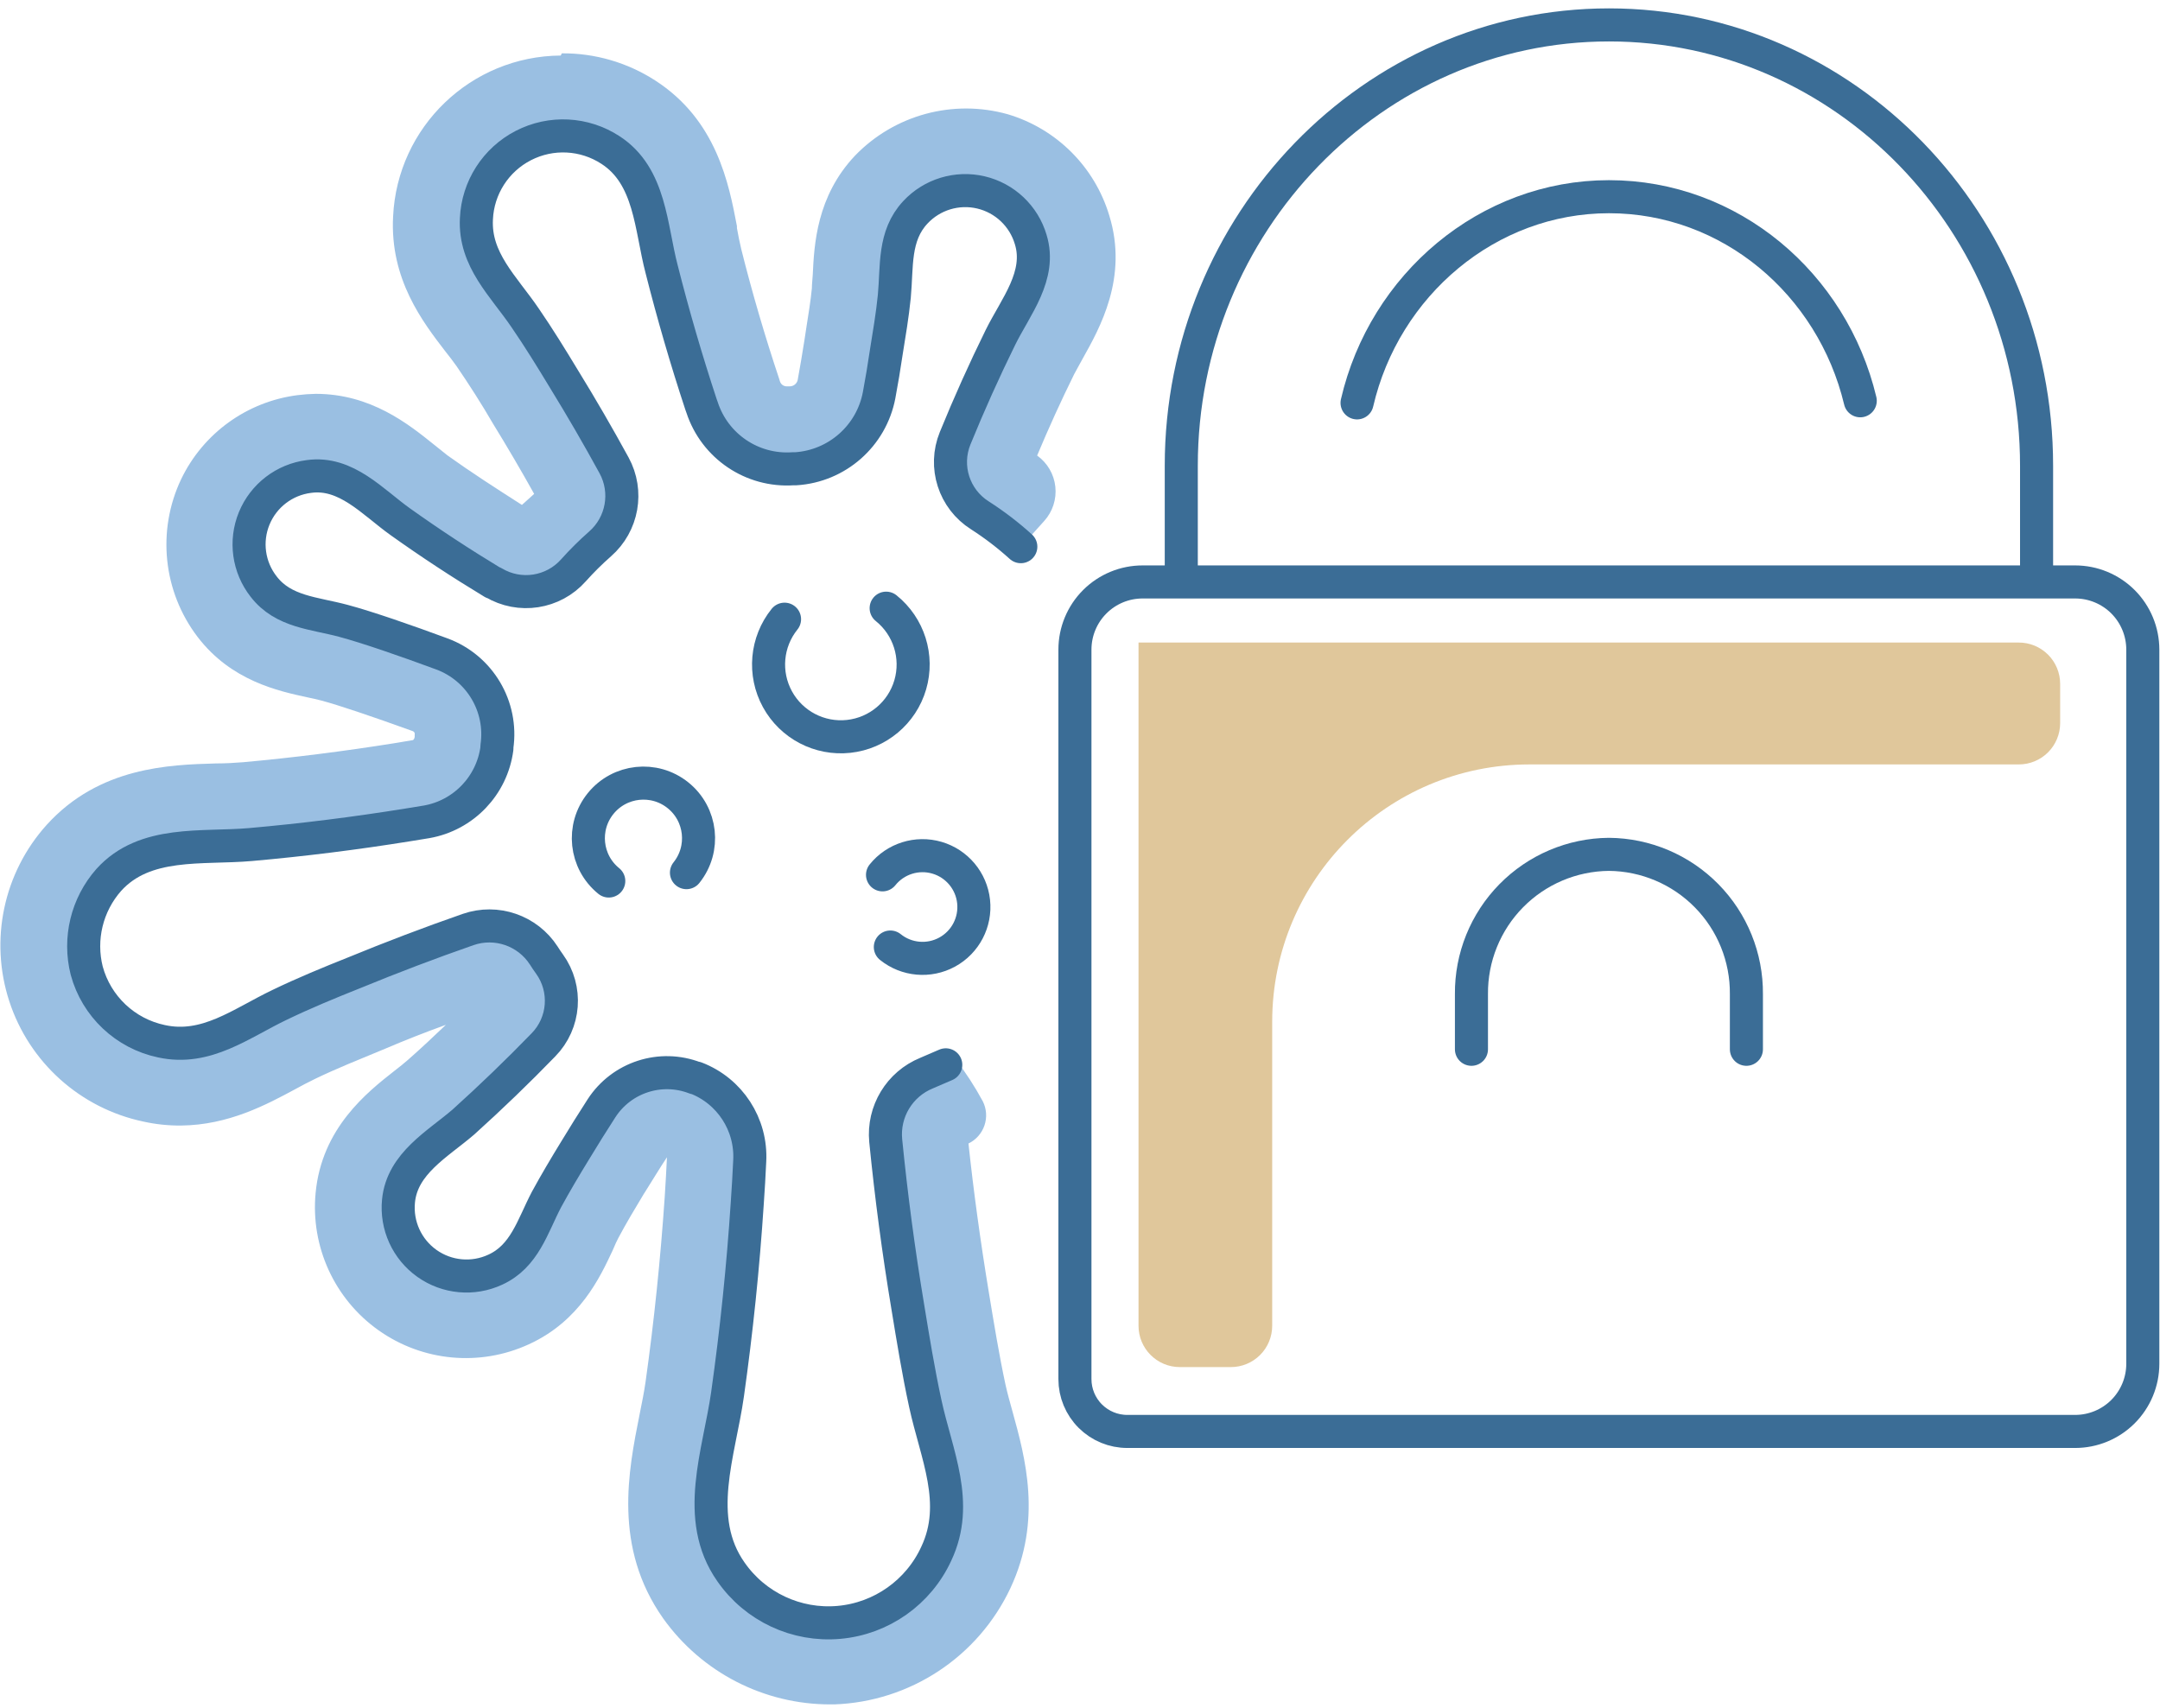 <?xml version="1.0" encoding="UTF-8"?>
<svg width="196px" height="155px" viewBox="0 0 196 155" version="1.1" xmlns="http://www.w3.org/2000/svg" xmlns:xlink="http://www.w3.org/1999/xlink">
    <!-- Generator: Sketch 52.5 (67469) - http://www.bohemiancoding.com/sketch -->
    <title>Group-33</title>
    <desc>Created with Sketch.</desc>
    <g id="Page-1" stroke="none" stroke-width="1" fill="none" fill-rule="evenodd">
        <g id="Group-33" transform="translate(0, 2)">
            <g id="_Group_178" transform="translate(0, 2)">
                <g id="_Group_179" fill="#9ABFE2">
                    <path d="M50.98,0.84 C53.983,0.817 56.927,1.672 59.45,3.3 C65.04,6.9 66.14,12.69 66.87,16.52 L66.87,16.7 C66.99,17.35 67.11,17.99 67.26,18.6 C68.26,22.6 69.44,26.6 70.69,30.34 L70.78,30.63 C70.87,30.889 71.115,31.062 71.39,31.06 L71.66,31.06 C72,31.061 72.297,30.83 72.38,30.5 C72.6,29.28 72.81,28.06 73,26.84 L73.19,25.59 C73.37,24.45 73.56,23.3 73.67,22.16 C73.67,21.76 73.73,21.34 73.75,20.93 C73.88,18.21 74.09,13.83 77.58,10.13 C81.158,6.418 86.487,4.974 91.45,6.37 C95.875,7.687 99.338,11.147 100.66,15.57 C102.39,21.2 99.79,25.78 98.23,28.57 C97.94,29.08 97.69,29.57 97.47,29.96 C96.29,32.35 95.16,34.83 94.11,37.34 C95.039,38.003 95.64,39.032 95.762,40.166 C95.884,41.301 95.516,42.434 94.75,43.28 L92.59,45.68 C91.421,44.629 90.171,43.673 88.85,42.82 C86.517,41.276 85.607,38.294 86.68,35.71 C87.94,32.63 89.31,29.57 90.76,26.64 C91.04,26.08 91.36,25.51 91.69,24.94 C93.23,22.23 94.23,20.17 93.5,17.8 C92.902,15.78 91.327,14.198 89.31,13.59 C87.05,12.987 84.64,13.652 83.01,15.33 C81.43,17 81.33,19.16 81.23,21.24 C81.23,21.88 81.17,22.41 81.12,22.94 C80.99,24.23 80.79,25.52 80.59,26.8 L80.39,28.04 C80.2,29.32 79.98,30.62 79.74,31.91 C79.041,35.608 75.917,38.357 72.16,38.58 L71.94,38.58 C71.69,38.58 71.51,38.58 71.3,38.58 C67.825,38.545 64.757,36.301 63.67,33 L63.58,32.72 C62.28,28.72 61.08,24.65 60.01,20.47 C59.82,19.72 59.67,18.94 59.52,18.16 L59.52,17.96 C58.91,14.78 58.29,11.49 55.4,9.63 C53.029,8.085 50.012,7.932 47.497,9.229 C44.982,10.526 43.356,13.073 43.24,15.9 C43.09,18.81 44.68,20.9 46.36,23.06 C46.87,23.73 47.29,24.27 47.67,24.83 C48.92,26.65 50.09,28.56 51.19,30.36 C52.78,32.96 54.32,35.61 55.73,38.21 C57.02,40.584 56.497,43.534 54.47,45.32 C53.609,46.081 52.791,46.889 52.02,47.74 C50.165,49.798 47.109,50.248 44.74,48.81 C41.84,47.05 39.01,45.2 36.35,43.3 C35.83,42.93 35.35,42.52 34.8,42.1 C32.85,40.53 30.71,38.81 28.07,39.18 C25.984,39.445 24.174,40.747 23.26,42.64 C22.256,44.769 22.522,47.279 23.95,49.15 C25.34,50.96 27.44,51.41 29.47,51.84 C30.12,51.98 30.65,52.1 31.17,52.24 C32.96,52.72 35.97,53.72 40.1,55.24 C43.551,56.479 45.645,59.984 45.1,63.61 L45.1,63.79 C44.676,67.18 42.086,69.895 38.72,70.48 L37.01,70.76 C32.31,71.52 27.51,72.12 22.76,72.54 C21.84,72.62 20.9,72.65 19.95,72.68 C16.23,72.78 12.47,72.89 9.86,75.77 C7.741,78.132 7.043,81.444 8.029,84.46 C9.015,87.476 11.535,89.736 14.64,90.39 C17.79,91.07 20.57,89.64 23.21,88.22 C24.01,87.79 24.7,87.42 25.42,87.07 C27.53,86.07 29.76,85.15 31.91,84.27 L32.14,84.17 C35.58,82.76 39.06,81.44 42.49,80.25 C43.091,80.038 43.723,79.93 44.36,79.93 C46.378,79.909 48.265,80.925 49.36,82.62 C49.53,82.88 49.7,83.13 49.88,83.38 C51.525,85.659 51.271,88.796 49.28,90.78 C47.02,93.1 44.67,95.35 42.28,97.46 C41.83,97.86 41.08,98.46 40.6,98.85 C38.09,100.85 36.36,102.35 36.12,104.85 C35.927,106.934 36.791,108.976 38.42,110.29 C40.276,111.723 42.768,112.022 44.91,111.07 C47.01,110.07 47.91,108.15 48.8,106.26 L48.89,106.08 C49.1,105.63 49.31,105.18 49.52,104.78 C50.31,103.32 51.14,101.93 51.97,100.56 L52.13,100.29 C52.91,98.99 53.72,97.69 54.55,96.42 C56.429,93.64 59.974,92.517 63.11,93.71 C66.202,94.902 68.173,97.951 67.99,101.26 C67.93,102.51 67.86,103.78 67.77,105.03 C67.39,110.82 66.77,116.66 65.98,122.4 C65.83,123.48 65.61,124.59 65.38,125.71 C64.28,131.2 63.18,136.71 68.72,141.02 C70.598,142.461 72.914,143.213 75.28,143.15 L75.47,143.15 C79.539,142.999 83.182,140.587 84.91,136.9 C86.63,133.24 85.68,129.79 84.67,126.13 C84.4,125.13 84.13,124.21 83.93,123.27 C83.29,120.36 82.8,117.38 82.33,114.5 C81.47,109.29 80.8,104.24 80.33,99.42 C80.065,96.78 81.565,94.278 84.02,93.27 C84.6,93.03 85.19,92.78 86.68,92.09 C87.615,93.305 88.451,94.592 89.18,95.94 C89.521,96.619 89.575,97.407 89.331,98.127 C89.087,98.847 88.564,99.439 87.88,99.77 C88.34,104.09 88.96,108.62 89.72,113.23 C90.19,116.08 90.66,118.96 91.24,121.66 C91.42,122.46 91.65,123.29 91.88,124.11 C93.03,128.27 94.59,133.92 91.69,140.11 C88.76,146.353 82.582,150.43 75.69,150.67 L75.35,150.67 C69.329,150.677 63.677,147.771 60.18,142.87 C55.62,136.41 57.02,129.47 58.03,124.39 C58.25,123.29 58.45,122.32 58.58,121.39 C59.36,115.84 59.94,110.18 60.32,104.58 C60.4,103.4 60.46,102.21 60.52,101.02 C59.85,102.02 59.2,103.12 58.52,104.19 L58.41,104.36 C57.58,105.74 56.81,107.02 56.1,108.36 C55.96,108.63 55.8,108.97 55.64,109.36 L55.56,109.54 C54.45,111.9 52.61,115.88 47.99,117.99 C43.54,120.037 38.336,119.551 34.342,116.715 C30.348,113.88 28.174,109.126 28.64,104.25 C29.2,98.35 33.33,95.11 35.8,93.17 C36.29,92.79 36.67,92.49 37.03,92.17 C38.17,91.17 39.32,90.09 40.46,89 C38.613,89.667 36.767,90.393 34.92,91.18 L34.68,91.28 C32.68,92.11 30.52,92.97 28.6,93.9 C27.97,94.2 27.38,94.52 26.81,94.83 C24.19,96.24 20.74,98.1 16.42,98.14 C15.273,98.15 14.129,98.029 13.01,97.78 C7.293,96.576 2.653,92.412 0.841,86.857 C-0.97,81.302 0.322,75.203 4.23,70.86 C9,65.59 15.37,65.4 19.59,65.28 C20.48,65.28 21.28,65.23 22.05,65.17 C26.61,64.76 31.23,64.17 35.75,63.45 L37.43,63.17 C37.52,63.17 37.61,63.03 37.63,62.87 L37.63,62.67 C37.664,62.536 37.59,62.397 37.46,62.35 C33.64,60.97 30.69,59.98 29.15,59.57 C28.74,59.46 28.33,59.37 27.93,59.29 C25.26,58.71 20.99,57.8 17.93,53.8 C14.792,49.682 14.217,44.156 16.44,39.48 C18.439,35.317 22.41,32.449 26.99,31.86 C27.541,31.79 28.095,31.75 28.65,31.74 C33.65,31.74 37.07,34.49 39.36,36.33 C39.82,36.7 40.21,37.02 40.61,37.33 C42.76,38.87 45.03,40.33 47.36,41.82 L48.47,40.82 C47.29,38.7 46.03,36.55 44.72,34.42 C43.72,32.69 42.56,30.88 41.43,29.23 C41.12,28.79 40.78,28.35 40.43,27.91 C38.36,25.22 35.37,21.34 35.67,15.65 C36.052,7.512 42.733,1.095 50.88,1.04 L50.98,0.84 Z" id="_Path_810"></path>
                </g>
                <path d="M92.63,45.61 C91.474,44.563 90.233,43.613 88.92,42.77 C86.571,41.292 85.622,38.34 86.67,35.77 C87.937,32.663 89.31,29.607 90.79,26.6 C92.16,23.83 94.53,21.01 93.53,17.74 C92.902,15.606 91.178,13.973 89.013,13.462 C86.848,12.951 84.575,13.642 83.06,15.27 C81.06,17.41 81.41,20.19 81.15,22.9 C80.98,24.6 80.69,26.3 80.42,27.98 C80.23,29.28 80.01,30.58 79.77,31.87 C79.065,35.561 75.95,38.305 72.2,38.54 L71.95,38.54 C68.255,38.788 64.863,36.499 63.71,32.98 L63.61,32.7 C62.277,28.66 61.087,24.573 60.04,20.44 C59.04,16.64 59.04,11.97 55.39,9.61 C53.022,8.067 50.009,7.911 47.495,9.204 C44.981,10.496 43.353,13.036 43.23,15.86 C43.04,19.58 45.7,21.97 47.66,24.86 C48.89,26.65 50.04,28.52 51.16,30.37 C52.747,32.95 54.267,35.57 55.72,38.23 C57.019,40.611 56.491,43.574 54.45,45.36 C53.6,46.108 52.795,46.906 52.04,47.75 C50.205,49.822 47.154,50.293 44.78,48.87 L44.73,48.87 C41.87,47.14 39.06,45.3 36.34,43.36 C33.82,41.57 31.42,38.77 28.03,39.24 C25.81,39.521 23.914,40.975 23.065,43.045 C22.216,45.115 22.547,47.482 23.93,49.24 C25.71,51.55 28.53,51.63 31.16,52.34 C33.3,52.91 36.93,54.17 40.09,55.34 C43.534,56.61 45.619,60.118 45.09,63.75 L45.09,63.92 C44.644,67.294 42.062,69.99 38.71,70.58 L36.99,70.86 C32.27,71.62 27.5,72.22 22.74,72.64 C18.33,73.03 13.15,72.22 9.87,75.85 C7.885,78.098 7.136,81.182 7.87,84.09 C8.749,87.327 11.367,89.799 14.65,90.49 C18.73,91.38 21.87,88.86 25.39,87.18 C27.59,86.12 29.87,85.18 32.13,84.28 C35.55,82.873 39,81.563 42.48,80.35 C45.037,79.464 47.869,80.438 49.34,82.71 C49.5,82.97 49.68,83.23 49.86,83.48 C51.488,85.734 51.256,88.834 49.31,90.82 C46.983,93.22 44.563,95.553 42.05,97.82 C39.73,99.82 36.49,101.57 36.16,104.99 C35.943,107.204 36.928,109.365 38.742,110.652 C40.557,111.94 42.922,112.156 44.94,111.22 C47.61,110 48.32,107.28 49.58,104.87 C50.4,103.36 51.29,101.87 52.17,100.43 C52.96,99.13 53.76,97.84 54.59,96.56 C56.413,93.756 59.951,92.613 63.07,93.82 L63.14,93.82 C66.234,95.005 68.21,98.052 68.03,101.36 C67.97,102.63 67.9,103.89 67.81,105.15 C67.43,110.957 66.833,116.743 66.02,122.51 C65.27,127.84 62.9,133.78 66.33,138.65 C68.538,141.823 72.276,143.57 76.127,143.227 C79.977,142.884 83.348,140.503 84.96,136.99 C87.13,132.39 84.96,127.99 83.96,123.36 C83.33,120.45 82.85,117.5 82.37,114.57 C81.537,109.57 80.87,104.55 80.37,99.51 C80.117,96.871 81.625,94.38 84.08,93.38 L85.82,92.63" id="_Path_811" stroke="#3B6D96" stroke-width="3" stroke-linecap="round" stroke-linejoin="round"></path>
                <path d="M80.79,81.94 C82.258,83.122 84.294,83.303 85.948,82.398 C87.602,81.494 88.548,79.682 88.345,77.808 C88.142,75.934 86.829,74.366 85.02,73.837 C83.211,73.308 81.261,73.921 80.08,75.39" id="_Path_812" stroke="#3B6D96" stroke-width="3" stroke-linecap="round" stroke-linejoin="round"></path>
                <path d="M71.19,52.19 C69.526,54.257 69.272,57.123 70.545,59.451 C71.819,61.78 74.369,63.111 77.008,62.825 C79.646,62.539 81.852,60.691 82.597,58.144 C83.341,55.597 82.478,52.852 80.41,51.19" id="_Path_813" stroke="#3B6D96" stroke-width="3" stroke-linecap="round" stroke-linejoin="round"></path>
                <path d="M62.29,75.19 C64.014,73.037 63.669,69.895 61.52,68.168 C59.37,66.44 56.228,66.779 54.496,68.925 C52.764,71.071 53.097,74.214 55.24,75.95" id="_Path_814" stroke="#3B6D96" stroke-width="3" stroke-linecap="round" stroke-linejoin="round"></path>
            </g>
            <g id="_Group_226" transform="translate(97, 0)">
                <g id="_Group_227">
                    <path d="M0.54,123.15 L0.54,56.95 C0.54,55.32 1.188,53.757 2.342,52.605 C3.496,51.453 5.06,50.807 6.69,50.81 L91.3,50.81 C92.928,50.81 94.49,51.457 95.642,52.608 C96.793,53.76 97.44,55.322 97.44,56.95 L97.44,121.76 C97.44,123.388 96.793,124.95 95.642,126.102 C94.49,127.253 92.928,127.9 91.3,127.9 L5.3,127.9 C4.038,127.903 2.828,127.403 1.935,126.512 C1.042,125.621 0.54,124.412 0.54,123.15 Z" id="_Path_1007" stroke="#3B6D96" stroke-width="3" stroke-linecap="round" stroke-linejoin="round"></path>
                    <path d="M71.8,34.37 C69.26,23.74 60,15.85 49,15.85 C38,15.85 28.62,23.85 26.14,34.56" id="_Path_1008" stroke="#3B6D96" stroke-width="3" stroke-linecap="round" stroke-linejoin="round"></path>
                    <path d="M10.19,50.74 L10.19,40.26 C10.19,18.26 27.6,0.26 49,0.26 C70.4,0.26 87.8,18.19 87.8,40.26 L87.8,50.74" id="_Path_1009" stroke="#3B6D96" stroke-width="3" stroke-linecap="round" stroke-linejoin="round"></path>
                    <path d="M61.47,93.22 L61.47,88.22 C61.499,84.882 60.201,81.669 57.86,79.289 C55.519,76.909 52.328,75.556 48.99,75.53 C45.654,75.559 42.465,76.912 40.127,79.292 C37.788,81.672 36.491,84.884 36.52,88.22 L36.52,93.22" id="_Path_1010" stroke="#3B6D96" stroke-width="3" stroke-linecap="round" stroke-linejoin="round"></path>
                    <path d="M6.31,118.31 L6.31,56.31 L86.18,56.31 C87.176,56.307 88.133,56.701 88.838,57.405 C89.544,58.108 89.94,59.064 89.94,60.06 L89.94,63.62 C89.94,64.616 89.544,65.572 88.838,66.275 C88.133,66.979 87.176,67.373 86.18,67.37 L41.78,67.37 C28.888,67.376 18.44,77.828 18.44,90.72 L18.44,118.31 C18.44,119.306 18.044,120.262 17.338,120.965 C16.633,121.669 15.676,122.063 14.68,122.06 L10.06,122.06 C7.989,122.06 6.31,120.381 6.31,118.31 Z" id="_Path_1011" fill="#E0C79B"></path>
                </g>
            </g>
        </g>
    </g>
</svg>